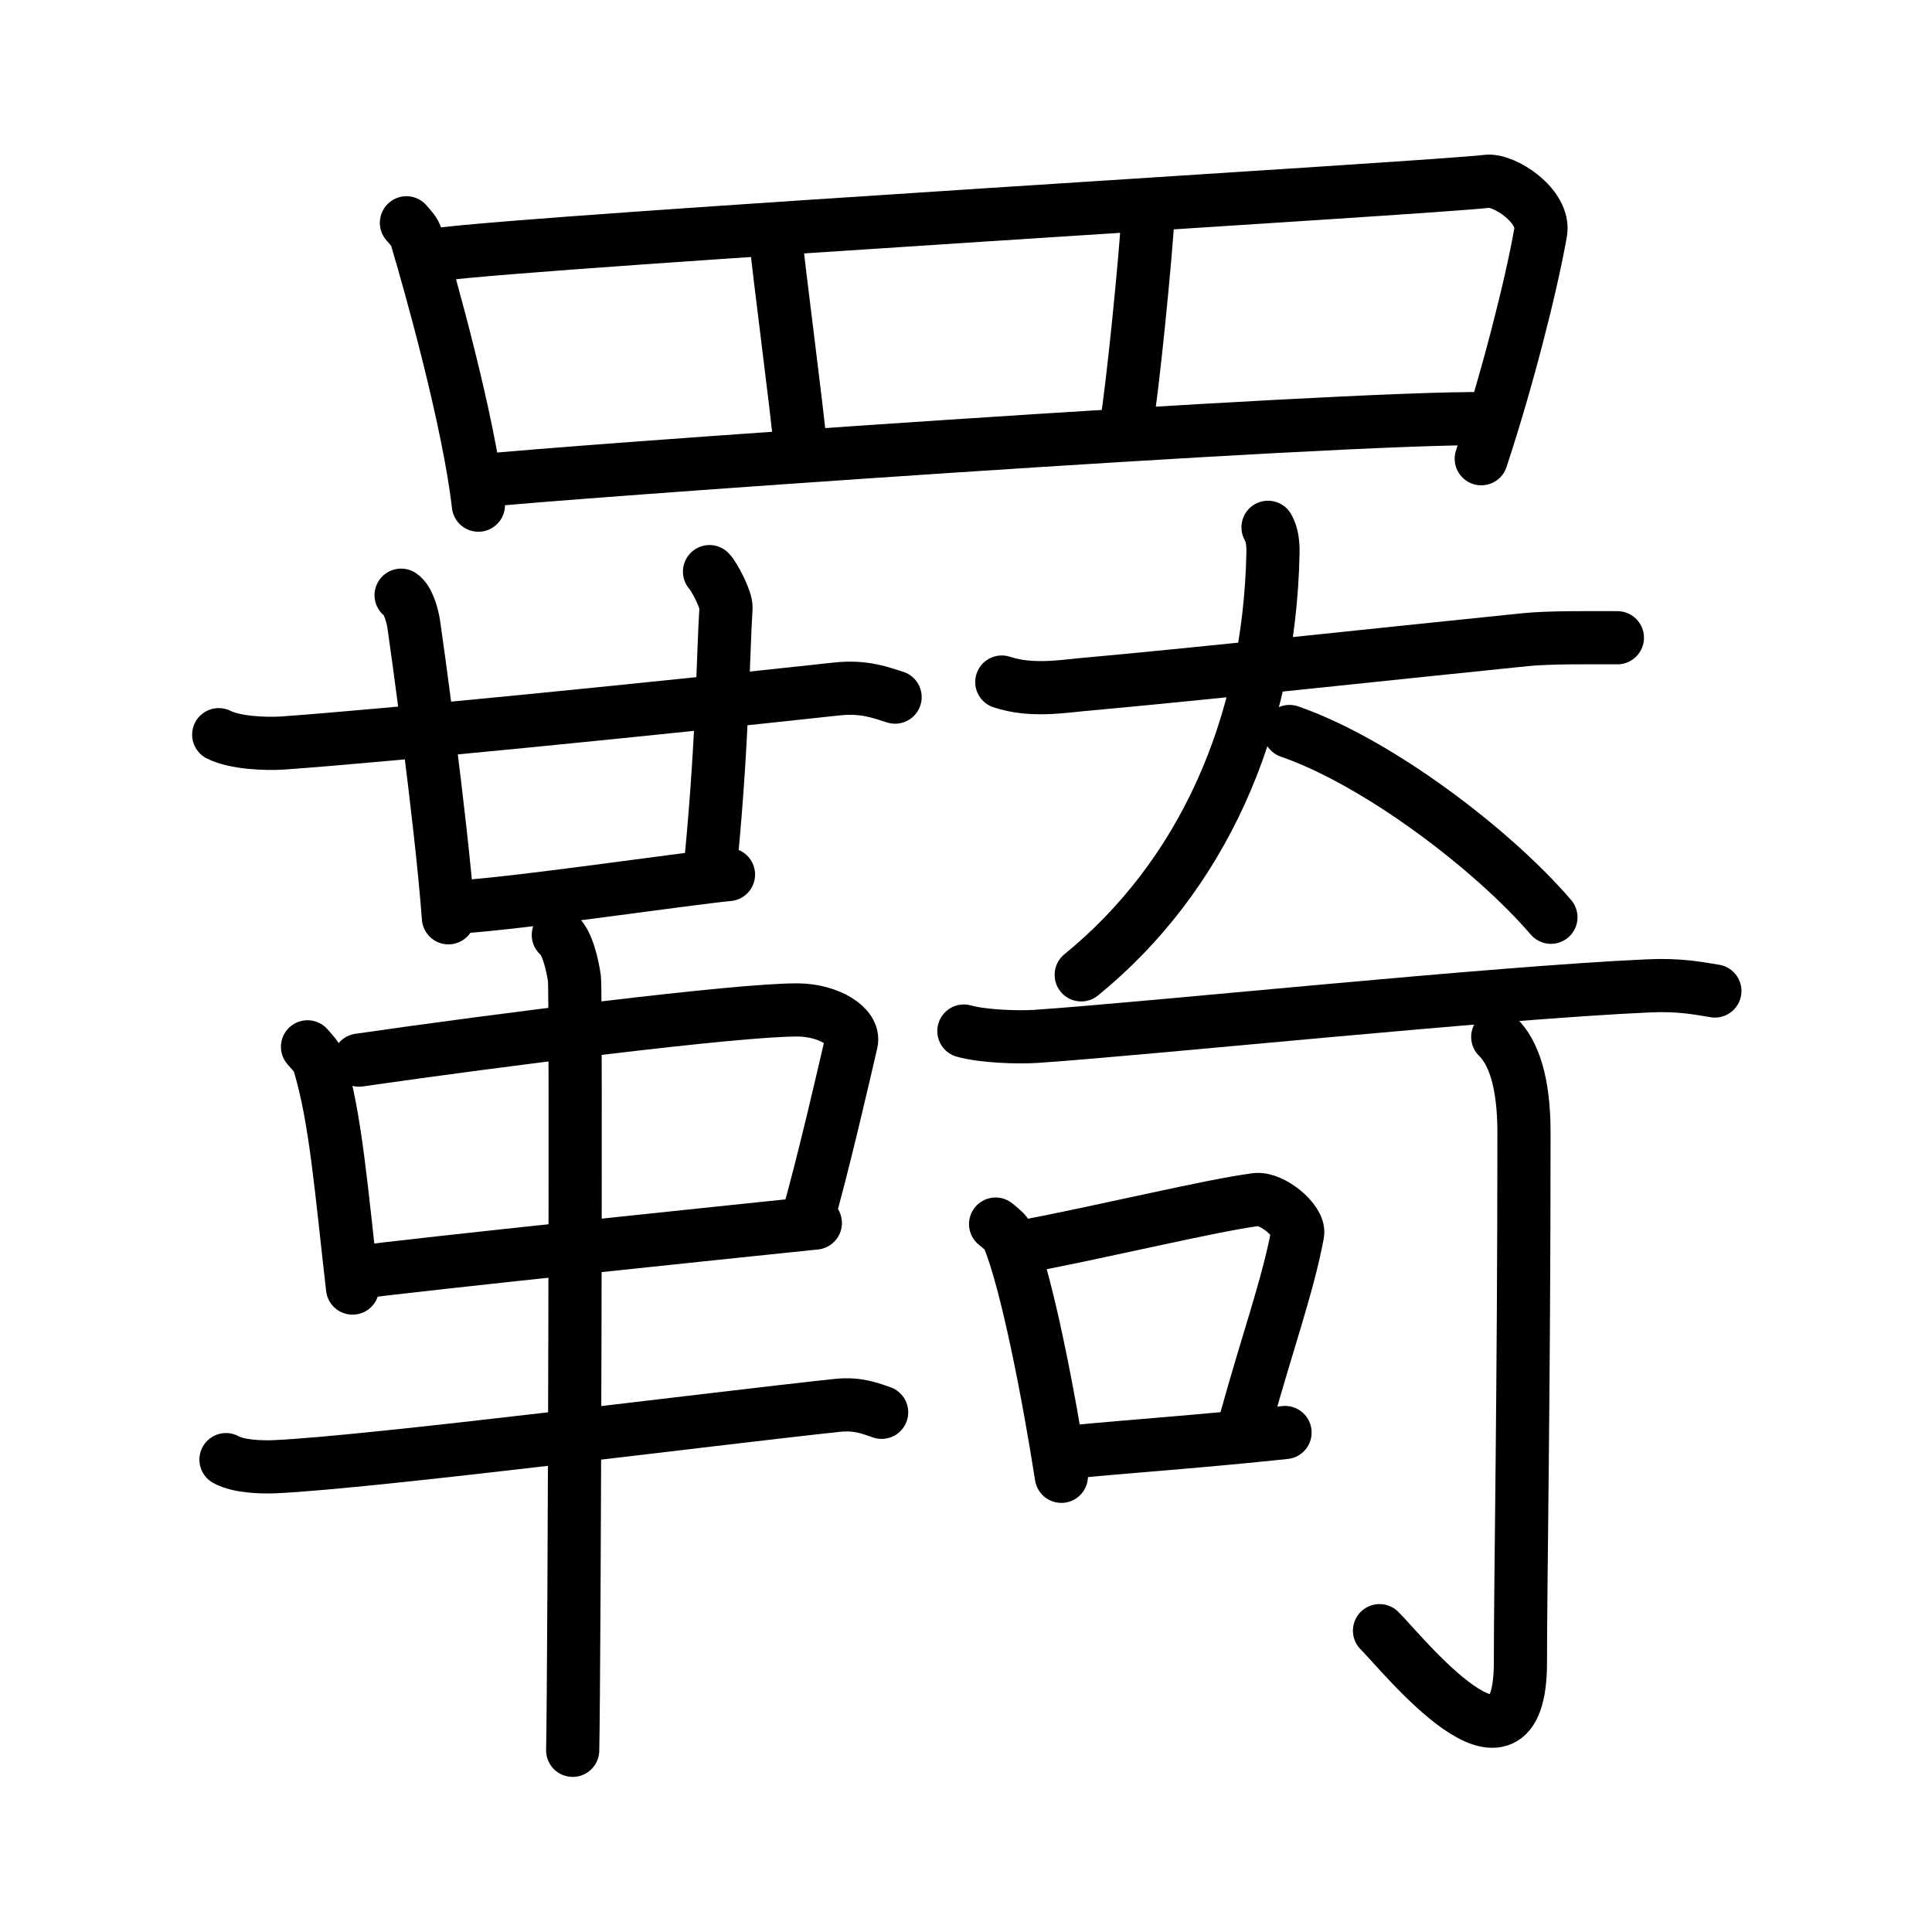 <svg xmlns="http://www.w3.org/2000/svg" width="109" height="109" viewBox="0 0 109 109"><g xmlns:kvg="http://kanjivg.tagaini.net" id="kvg:StrokePaths_07f87" style="fill:none;stroke:#000000;stroke-width:3;stroke-linecap:round;stroke-linejoin:round;"><g id="kvg:07f87" kvg:element="&#32647;"><g id="kvg:07f87-g1" kvg:element="&#32594;" kvg:variant="true" kvg:original="&#32593;" kvg:position="top" kvg:radical="general"><path id="kvg:07f87-s1" kvg:type="&#12753;" d="M22.93,12.57c0.23,0.27,0.46,0.49,0.56,0.82c0.79,2.64,2.96,10.37,3.5,15.11"/><path id="kvg:07f87-s2" kvg:type="&#12757;a" d="M24.72,14.36c5.87-0.79,56.48-3.78,59.16-4.13c0.98-0.13,3.3,1.39,3.04,2.88c-0.55,3.1-1.89,8.35-3.35,12.77"/><path id="kvg:07f87-s3" kvg:type="&#12753;a" d="M43.76,13.36c0.15,1.76,1.23,9.86,1.39,11.83"/><path id="kvg:07f87-s4" kvg:type="&#12753;a" d="M64.79,11.79c-0.15,2.86-0.92,10.33-1.23,12.09"/><path id="kvg:07f87-s5" kvg:type="&#12752;a" d="M27.36,27.11c3.15-0.39,48.14-3.61,56.56-3.49"/></g><g id="kvg:07f87-g2" kvg:position="bottom"><g id="kvg:07f87-g3" kvg:element="&#38761;" kvg:position="left"><g id="kvg:07f87-g4" kvg:element="&#24319;" kvg:position="top"><g id="kvg:07f87-g5" kvg:element="&#21313;"><path id="kvg:07f87-s6" kvg:type="&#12752;" d="M12.34,41.45c0.94,0.47,2.66,0.53,3.6,0.47c5.81-0.41,20.81-1.91,31.27-3.05c1.56-0.17,2.51,0.22,3.29,0.46"/><path id="kvg:07f87-s7" kvg:type="&#12753;" d="M22.63,33.58c0.39,0.25,0.63,1.12,0.71,1.62c0.08,0.5,1.54,10.93,1.96,16.58"/></g><path id="kvg:07f87-s8" kvg:type="&#12753;a" d="M40.03,32.25c0.24,0.24,0.96,1.57,0.93,2.06c-0.17,2.6-0.18,7.24-0.82,13.95"/><path id="kvg:07f87-s9" kvg:type="&#12752;b" d="M25.28,51.19c2.48,0,13.59-1.65,15.82-1.85"/></g><g id="kvg:07f87-g6" kvg:position="bottom"><path id="kvg:07f87-s10" kvg:type="&#12753;" d="M17.35,59.06c0.27,0.31,0.54,0.56,0.66,0.95c0.93,3.04,1.25,7.19,1.88,12.66"/><path id="kvg:07f87-s11" kvg:type="&#12757;" d="M20.26,59.81c7.58-1.1,21.5-2.87,24.78-2.83c1.71,0.02,3.2,0.93,2.99,1.83c-0.43,1.85-1.6,6.96-2.53,10.19"/><path id="kvg:07f87-s12" kvg:type="&#12752;" d="M19.97,71.81C24.05,71.27,40.82,69.54,46,69"/><path id="kvg:07f87-s13" kvg:type="&#12752;" d="M12.75,82.35c0.72,0.4,2.03,0.43,2.75,0.4c5.5-0.25,25-2.75,31.73-3.46c1.19-0.13,1.91,0.19,2.51,0.39"/><path id="kvg:07f87-s14" kvg:type="&#12753;" d="M31.5,52.75c0.5,0.38,0.81,1.72,0.91,2.48c0.1,0.76,0,38.75-0.1,43.52"/></g></g><g id="kvg:07f87-g7" kvg:element="&#22855;" kvg:position="right"><g id="kvg:07f87-g8" kvg:element="&#22823;" kvg:variant="true" kvg:position="top"><path id="kvg:07f87-s15" kvg:type="&#12752;" d="M56.52,38.48c1.61,0.54,3.4,0.25,4.47,0.15C68,38,79.5,36.75,86.05,36.09c1.35-0.14,3.71-0.11,5.2-0.11"/><path id="kvg:07f87-s16" kvg:type="&#12754;" d="M71.54,29.75c0.18,0.33,0.29,0.72,0.28,1.43C71.62,41.06,67.75,49.5,61,55"/><path id="kvg:07f87-s17" kvg:type="&#12756;/&#12751;" d="M72.75,41.27c5,1.73,11.49,6.68,14.75,10.48"/></g><g id="kvg:07f87-g9" kvg:element="&#21487;" kvg:position="bottom"><g id="kvg:07f87-g10" kvg:element="&#19969;" kvg:part="1"><g id="kvg:07f87-g11" kvg:element="&#19968;"><path id="kvg:07f87-s18" kvg:type="&#12752;" d="M54.38,58.17c1.06,0.3,3.02,0.37,4.08,0.3c6.34-0.43,25.76-2.46,34.57-2.85c1.77-0.08,2.84,0.15,3.72,0.29"/></g></g><g id="kvg:07f87-g12" kvg:element="&#21475;"><path id="kvg:07f87-s19" kvg:type="&#12753;" d="M56.17,69.06c0.3,0.25,0.6,0.46,0.73,0.78c1.04,2.5,2.28,8.96,2.98,13.45"/><path id="kvg:07f87-s20" kvg:type="&#12757;b" d="M57.65,70.35c4.45-0.83,10.65-2.34,13.2-2.67c0.93-0.12,2.49,1.21,2.36,1.92c-0.55,2.94-1.71,6.14-2.91,10.49"/><path id="kvg:07f87-s21" kvg:type="&#12752;b" d="M60.4,81.92c3.5-0.34,7.29-0.59,12.1-1.1"/></g><g id="kvg:07f87-g13" kvg:element="&#19969;" kvg:part="2"><g id="kvg:07f87-g14" kvg:element="&#20101;"><path id="kvg:07f87-s22" kvg:type="&#12762;" d="M84.5,58.5c0.89,0.87,1.48,2.55,1.48,5.38c0,14.62-0.2,25.27-0.2,29.89c0,7.93-6.75-0.6-7.95-1.77"/></g></g></g></g></g></g></g></svg>